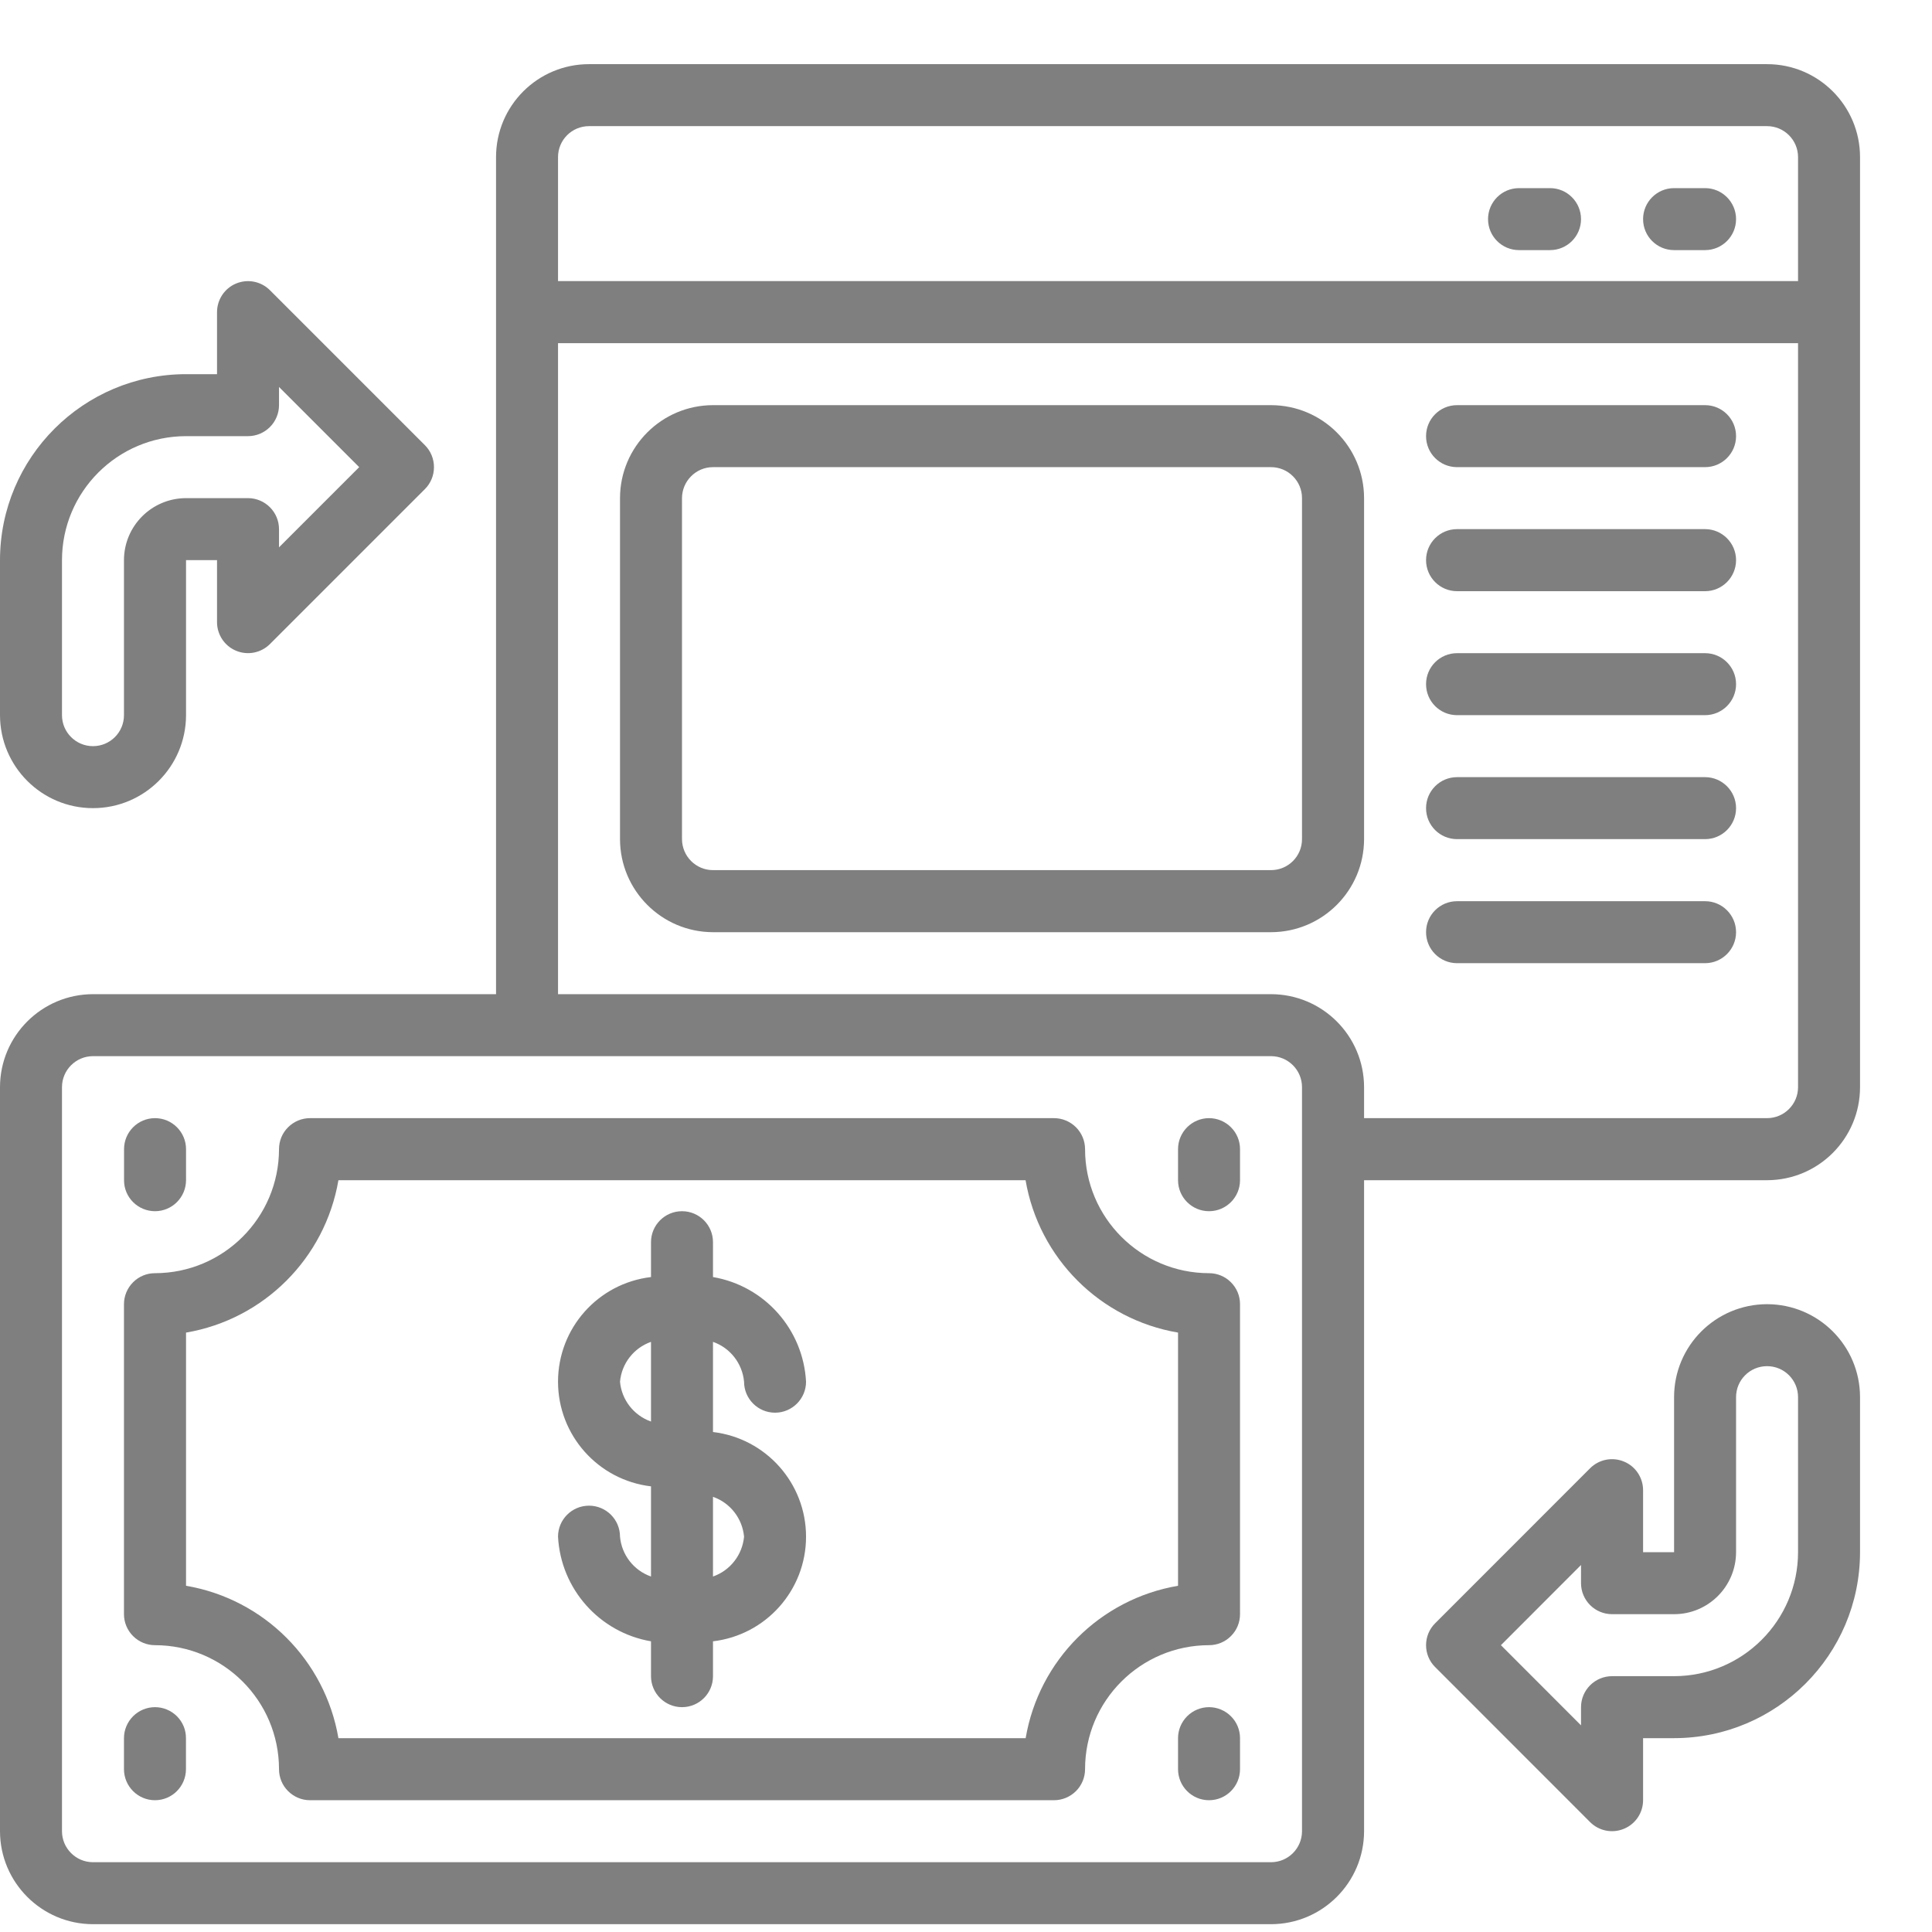 <svg width="24" height="24" viewBox="0 0 24 24" fill="none" xmlns="http://www.w3.org/2000/svg">
<path d="M15.019 15.816C14.169 15.815 13.479 15.126 13.479 14.275C13.479 14.173 13.438 14.075 13.366 14.003C13.293 13.931 13.196 13.89 13.093 13.89H3.851C3.749 13.89 3.651 13.931 3.579 14.003C3.506 14.075 3.466 14.173 3.466 14.275C3.465 15.126 2.776 15.815 1.925 15.816C1.823 15.816 1.725 15.856 1.653 15.929C1.581 16.001 1.54 16.099 1.54 16.201V20.052C1.54 20.154 1.581 20.252 1.653 20.324C1.725 20.396 1.823 20.437 1.925 20.437C2.776 20.438 3.465 21.127 3.466 21.977C3.466 22.08 3.506 22.178 3.579 22.25C3.651 22.322 3.749 22.363 3.851 22.363H13.093C13.196 22.363 13.293 22.322 13.366 22.25C13.438 22.178 13.479 22.08 13.479 21.977C13.479 21.127 14.169 20.438 15.019 20.437C15.121 20.437 15.219 20.397 15.291 20.324C15.364 20.252 15.404 20.154 15.404 20.052V16.201C15.404 16.099 15.364 16.001 15.291 15.929C15.219 15.856 15.121 15.816 15.019 15.816ZM14.634 19.699C13.665 19.864 12.906 20.623 12.741 21.592H4.204C4.038 20.623 3.279 19.864 2.311 19.699V16.554C3.279 16.389 4.038 15.63 4.204 14.661H12.74C12.906 15.63 13.665 16.389 14.634 16.554V19.699H14.634Z" fill="black" fill-opacity="0.5"/>
<path d="M9.243 17.164C9.243 17.376 9.415 17.549 9.628 17.549C9.84 17.549 10.013 17.376 10.013 17.164C9.978 16.514 9.499 15.974 8.857 15.864V15.431C8.857 15.218 8.685 15.046 8.472 15.046C8.26 15.046 8.087 15.218 8.087 15.431V15.864C7.428 15.942 6.932 16.5 6.932 17.164C6.932 17.827 7.428 18.386 8.087 18.464V19.584C7.873 19.509 7.722 19.315 7.702 19.089C7.702 18.877 7.53 18.704 7.317 18.704C7.104 18.704 6.932 18.877 6.932 19.089C6.966 19.739 7.446 20.279 8.087 20.389V20.822C8.087 21.035 8.26 21.207 8.472 21.207C8.685 21.207 8.857 21.035 8.857 20.822V20.389C9.516 20.311 10.013 19.753 10.013 19.089C10.013 18.426 9.516 17.867 8.857 17.789V16.669C9.072 16.744 9.222 16.938 9.243 17.164ZM8.087 17.659C7.873 17.583 7.722 17.39 7.702 17.164C7.722 16.938 7.873 16.744 8.087 16.669V17.659ZM9.243 19.089C9.222 19.315 9.072 19.509 8.857 19.584V18.594C9.072 18.669 9.222 18.863 9.243 19.089Z" fill="black" fill-opacity="0.5"/>
<path d="M21.951 0.797H7.317C6.679 0.797 6.162 1.314 6.162 1.952V12.35H1.155C0.518 12.351 0.001 12.867 0 13.505V22.748C0.001 23.385 0.518 23.902 1.155 23.903H15.789C16.427 23.902 16.944 23.385 16.945 22.748V14.661H21.951C22.589 14.66 23.106 14.143 23.106 13.505V1.952C23.106 1.314 22.589 0.797 21.951 0.797ZM16.174 22.748C16.174 22.96 16.002 23.133 15.789 23.133H1.155C0.943 23.133 0.77 22.96 0.77 22.748V13.505C0.77 13.293 0.943 13.12 1.155 13.12H15.789C16.002 13.12 16.174 13.293 16.174 13.505V22.748ZM22.336 13.505C22.336 13.718 22.163 13.89 21.951 13.89H16.945V13.505C16.944 12.867 16.427 12.351 15.789 12.35H6.932V4.263H22.336V13.505ZM22.336 3.492H6.932V1.952C6.932 1.739 7.104 1.567 7.317 1.567H21.951C22.163 1.567 22.336 1.739 22.336 1.952V3.492Z" fill="black" fill-opacity="0.5"/>
<path d="M21.181 2.337H20.796C20.583 2.337 20.411 2.51 20.411 2.722C20.411 2.935 20.583 3.107 20.796 3.107H21.181C21.393 3.107 21.566 2.935 21.566 2.722C21.566 2.51 21.393 2.337 21.181 2.337Z" fill="black" fill-opacity="0.5"/>
<path d="M19.255 2.337H18.87C18.657 2.337 18.485 2.51 18.485 2.722C18.485 2.935 18.657 3.107 18.87 3.107H19.255C19.468 3.107 19.64 2.935 19.64 2.722C19.64 2.51 19.468 2.337 19.255 2.337Z" fill="black" fill-opacity="0.5"/>
<path d="M8.857 11.58H15.789C16.427 11.579 16.944 11.062 16.945 10.424V6.188C16.944 5.55 16.427 5.034 15.789 5.033H8.857C8.22 5.034 7.703 5.55 7.702 6.188V10.424C7.703 11.062 8.22 11.579 8.857 11.58ZM8.472 6.188C8.473 5.976 8.645 5.803 8.857 5.803H15.789C16.002 5.803 16.174 5.976 16.174 6.188V10.424C16.174 10.637 16.002 10.809 15.789 10.809H8.857C8.645 10.809 8.473 10.637 8.472 10.424V6.188Z" fill="black" fill-opacity="0.5"/>
<path d="M18.1 5.803H21.181C21.393 5.803 21.566 5.631 21.566 5.418C21.566 5.205 21.393 5.033 21.181 5.033H18.1C17.887 5.033 17.715 5.205 17.715 5.418C17.715 5.631 17.887 5.803 18.1 5.803Z" fill="black" fill-opacity="0.5"/>
<path d="M18.1 7.344H21.181C21.393 7.344 21.566 7.171 21.566 6.958C21.566 6.746 21.393 6.573 21.181 6.573H18.1C17.887 6.573 17.715 6.746 17.715 6.958C17.715 7.171 17.887 7.344 18.1 7.344Z" fill="black" fill-opacity="0.5"/>
<path d="M18.1 8.884H21.181C21.393 8.884 21.566 8.712 21.566 8.499C21.566 8.286 21.393 8.114 21.181 8.114H18.1C17.887 8.114 17.715 8.286 17.715 8.499C17.715 8.712 17.887 8.884 18.1 8.884Z" fill="black" fill-opacity="0.5"/>
<path d="M18.1 10.424H21.181C21.393 10.424 21.566 10.252 21.566 10.039C21.566 9.827 21.393 9.654 21.181 9.654H18.1C17.887 9.654 17.715 9.827 17.715 10.039C17.715 10.252 17.887 10.424 18.1 10.424Z" fill="black" fill-opacity="0.5"/>
<path d="M18.1 11.965H21.181C21.393 11.965 21.566 11.792 21.566 11.58C21.566 11.367 21.393 11.195 21.181 11.195H18.1C17.887 11.195 17.715 11.367 17.715 11.58C17.715 11.792 17.887 11.965 18.1 11.965Z" fill="black" fill-opacity="0.5"/>
<path d="M1.926 15.046C2.028 15.046 2.126 15.005 2.198 14.933C2.27 14.861 2.311 14.763 2.311 14.66V14.275C2.311 14.063 2.138 13.89 1.926 13.89C1.713 13.89 1.541 14.063 1.541 14.275V14.66C1.54 14.763 1.581 14.861 1.653 14.933C1.725 15.005 1.823 15.046 1.926 15.046Z" fill="black" fill-opacity="0.5"/>
<path d="M1.925 21.207C1.823 21.207 1.725 21.248 1.653 21.32C1.581 21.392 1.54 21.49 1.54 21.592V21.977C1.54 22.19 1.713 22.363 1.925 22.363C2.138 22.363 2.31 22.19 2.31 21.977V21.592C2.311 21.49 2.27 21.392 2.198 21.32C2.126 21.248 2.028 21.207 1.925 21.207Z" fill="black" fill-opacity="0.5"/>
<path d="M15.019 13.89C14.917 13.89 14.819 13.931 14.747 14.003C14.675 14.075 14.634 14.173 14.634 14.275V14.661C14.634 14.873 14.806 15.046 15.019 15.046C15.232 15.046 15.404 14.873 15.404 14.661V14.275C15.404 14.173 15.364 14.075 15.291 14.003C15.219 13.931 15.121 13.89 15.019 13.89Z" fill="black" fill-opacity="0.5"/>
<path d="M15.019 21.207C14.917 21.207 14.819 21.248 14.747 21.32C14.675 21.392 14.634 21.49 14.634 21.592V21.977C14.634 22.19 14.806 22.363 15.019 22.363C15.232 22.363 15.404 22.19 15.404 21.977V21.592C15.404 21.49 15.364 21.392 15.291 21.32C15.219 21.248 15.121 21.207 15.019 21.207Z" fill="black" fill-opacity="0.5"/>
<path d="M1.155 10.039C1.793 10.039 2.31 9.522 2.311 8.884V6.958H2.696V7.729C2.696 7.884 2.79 8.025 2.933 8.084C3.077 8.144 3.243 8.111 3.353 8.001L5.279 6.075C5.351 6.003 5.391 5.905 5.391 5.803C5.391 5.701 5.351 5.603 5.279 5.531L3.353 3.605C3.243 3.495 3.077 3.462 2.933 3.522C2.79 3.581 2.696 3.722 2.696 3.878V4.648H2.311C1.035 4.649 0.001 5.683 0 6.958V8.884C0.001 9.522 0.518 10.039 1.155 10.039ZM0.77 6.958C0.771 6.108 1.46 5.419 2.311 5.418H3.081C3.183 5.418 3.281 5.377 3.353 5.305C3.425 5.233 3.466 5.135 3.466 5.033V4.807L4.462 5.803L3.466 6.799V6.573C3.466 6.471 3.425 6.373 3.353 6.301C3.281 6.229 3.183 6.188 3.081 6.188H2.311C1.885 6.189 1.541 6.533 1.54 6.958V8.884C1.54 9.097 1.368 9.269 1.155 9.269C0.943 9.269 0.77 9.097 0.77 8.884V6.958Z" fill="black" fill-opacity="0.5"/>
<path d="M21.951 16.201C21.313 16.202 20.796 16.718 20.796 17.356V19.282H20.411V18.512C20.411 18.356 20.317 18.215 20.173 18.156C20.029 18.096 19.863 18.129 19.753 18.239L17.828 20.165C17.755 20.237 17.715 20.335 17.715 20.437C17.715 20.539 17.755 20.637 17.828 20.709L19.753 22.635C19.863 22.745 20.029 22.778 20.173 22.718C20.317 22.659 20.411 22.518 20.411 22.363V21.592H20.796C22.071 21.591 23.105 20.557 23.106 19.282V17.356C23.106 16.718 22.589 16.202 21.951 16.201ZM22.336 19.282C22.335 20.132 21.646 20.821 20.796 20.822H20.026C19.923 20.822 19.825 20.863 19.753 20.935C19.681 21.007 19.64 21.105 19.64 21.207V21.433L18.645 20.437L19.64 19.441V19.667C19.64 19.769 19.681 19.867 19.753 19.939C19.825 20.011 19.923 20.052 20.026 20.052H20.796C21.221 20.052 21.565 19.707 21.566 19.282V17.356C21.566 17.143 21.738 16.971 21.951 16.971C22.164 16.971 22.336 17.143 22.336 17.356V19.282Z" fill="black" fill-opacity="0.5"/>
</svg>
